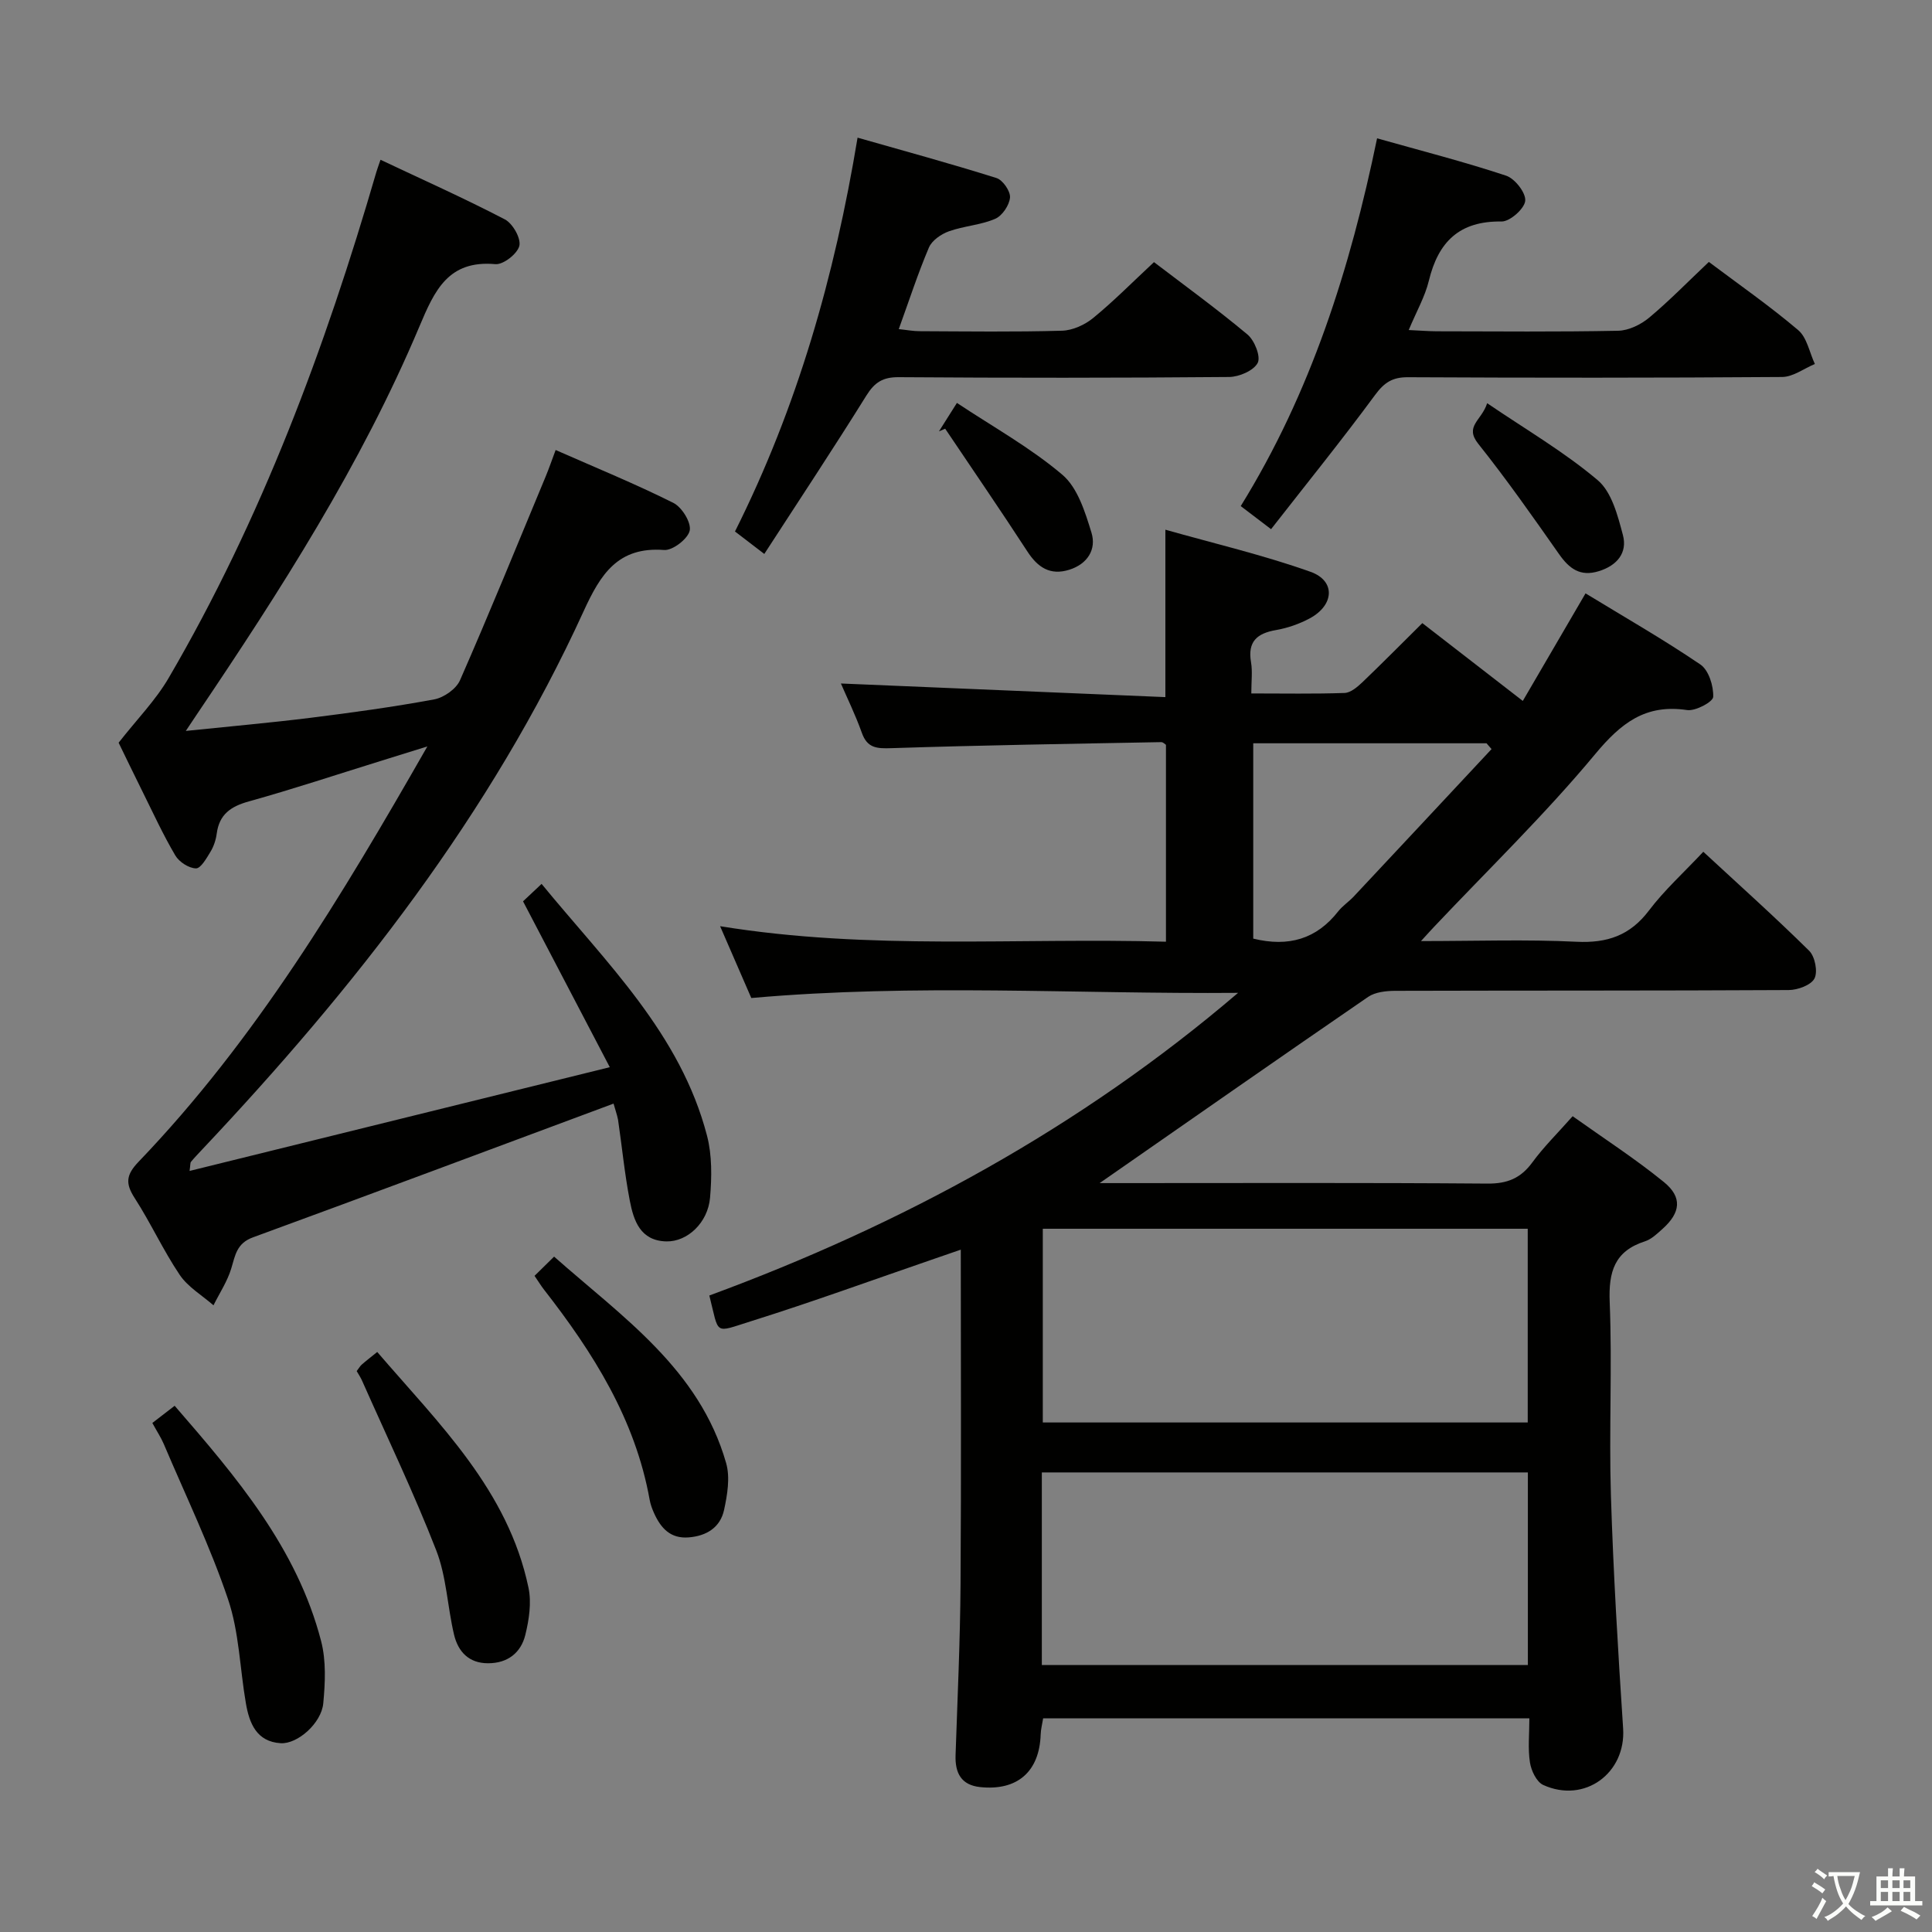 <svg enable-background="new 0 0 400 400" viewBox="0 0 400 400" xmlns="http://www.w3.org/2000/svg"><rect x="0" y="0" width="400" height="400" fill="#808080" stroke="none"/><path d="m377.9 391.2c-.2.3-.4.5-.6.8-.7-.6-1.4-1-2.2-1.5.2-.3.4-.5.5-.8.6.4 1.4.8 2.3 1.5zm-1.8 6.1c-.2-.2-.5-.4-.9-.6.4-.6.8-1.2 1.2-1.9s.7-1.3.9-1.9c.3.3.5.5.8.7-.7 1.3-1.4 2.6-2 3.7zm2.2-9c-.3.3-.5.5-.6.8-.6-.6-1.3-1.1-2-1.5.3-.3.5-.5.6-.7.6.5 1.3.9 2 1.4zm.3.2v-.9h2 4.5c-.3 1.3-.6 2.5-1 3.6s-.9 2.1-1.4 3c.4.5 1 1 1.6 1.4s1.2.8 1.9 1.1c-.3.2-.5.4-.8.8-.4-.3-1-.7-1.6-1.2s-1.2-1.1-1.6-1.6c-.5.6-1.1 1.1-1.7 1.6s-1.4.9-2.1 1.4c-.1-.3-.3-.5-.7-.8.6-.2 1.2-.5 1.9-1s1.4-1.1 2-1.8c-.5-.8-.9-1.6-1.2-2.5s-.6-2-.8-3.2c-.4.1-.7.1-1 .1zm2.5 2.7c.3 1 .7 1.7 1 2.2.3-.5.6-1.1 1-2s.6-1.9.9-3h-3.2-.4c.1.9.3 1.8.7 2.8z" fill="#fbfcfa"/><path d="m396.5 388.5v1.5 3.6h1.5v.9c-.4 0-1 0-1.7 0h-7.9c-.5 0-.9 0-1.2 0v-.9h1.3v-3.5c0-.7 0-1.2 0-1.6h2.4c0-.8 0-1.4 0-1.7h1c0 .3-.1.8-.1 1.7h1.5c0-.8 0-1.4 0-1.7h1c0 .3-.1.9-.1 1.7zm-8.2 9.2c-.2-.3-.5-.5-.8-.8.8-.3 1.4-.6 1.9-.9s1-.7 1.4-1.1c.3.3.6.5.9.8-1.6 1-2.8 1.6-3.4 2zm2.6-6.8v-1.6h-1.5v1.6zm0 2.7v-1.9h-1.5v1.9zm2.4-2.7v-1.6h-1.5v1.6zm0 2.7v-1.9h-1.5v1.9zm.2 2 .7-.8c.4.2.9.5 1.6.8s1.3.7 1.8 1c-.3.3-.5.5-.8.8-.4-.3-1.5-1-3.3-1.8zm2-4.7v-1.6h-1.4v1.6zm0 2.7v-1.9h-1.4v1.9z" fill="#fbfcfa"/><g fill="#010100"><path d="m174.1 141.51c22.27.93 44.59 1.87 67.18 2.82 0-11.93 0-22.64 0-34.66 9.99 2.83 20.2 5.22 30.03 8.71 5.25 1.86 4.95 6.9-.13 9.64-2.16 1.16-4.6 2.01-7.01 2.43-3.94.68-5.89 2.4-5.16 6.65.33 1.91.06 3.92.06 6.47 6.74 0 13.03.12 19.32-.1 1.26-.05 2.64-1.24 3.67-2.21 4.09-3.91 8.06-7.94 12.42-12.25 6.69 5.18 13.46 10.43 20.8 16.11 4.33-7.43 8.55-14.67 12.99-22.27 8.1 4.94 16.14 9.54 23.78 14.73 1.72 1.17 2.74 4.45 2.65 6.7-.04 1.04-3.68 2.99-5.41 2.73-8.62-1.28-13.66 2.67-19.04 9.14-10.4 12.51-22.16 23.9-33.35 35.75-.65.68-1.27 1.38-2.7 2.94 11.41 0 21.82-.37 32.19.14 6.37.31 11.09-1.29 15.01-6.47 3.19-4.22 7.18-7.82 11.25-12.16 7.46 6.9 14.86 13.53 21.92 20.5 1.2 1.19 1.82 4.32 1.1 5.73-.71 1.38-3.47 2.39-5.33 2.4-27.16.15-54.32.08-81.48.16-1.89.01-4.13.25-5.61 1.26-18.61 12.77-37.12 25.71-55.58 38.55h4.33c25.33 0 50.65-.1 75.98.1 4.09.03 6.86-1.1 9.26-4.37 2.34-3.2 5.21-6.02 8.36-9.58 6.37 4.54 12.9 8.76 18.89 13.63 3.87 3.15 3.46 6.34-.27 9.69-1.11.99-2.29 2.14-3.64 2.58-6.32 2.03-7.56 6.3-7.31 12.56.54 13.31-.16 26.66.25 39.98.5 16.11 1.47 32.22 2.53 48.31.61 9.23-7.94 15.61-16.54 11.71-1.38-.63-2.49-2.96-2.75-4.66-.45-2.88-.12-5.88-.12-9.14-33.88 0-67.12 0-100.67 0-.18 1.16-.48 2.25-.51 3.36-.26 7.66-4.81 11.68-12.51 10.88-3.94-.41-5.24-2.91-5.11-6.62.4-11.81.95-23.62 1.03-35.43.16-22.82.05-45.64.05-69.22-2.05.7-3.68 1.27-5.31 1.83-12.7 4.36-25.33 8.97-38.14 12.99-7.78 2.44-6.52 2.91-8.61-5.33 39.84-14.67 76.81-34.74 109.47-62.66-33.44.28-66.79-1.95-100.78 1.07-1.92-4.43-4.01-9.23-6.46-14.87 31.03 5.05 61.48 2.34 92.31 3.21 0-13.76 0-27.15 0-40.76-.16-.1-.58-.56-.98-.56-18.62.35-37.24.64-55.86 1.25-3.03.1-5.01.01-6.14-3.22-1.34-3.75-3.09-7.31-4.32-10.17zm142.23 163.34c-33.87 0-67.2 0-100.63 0v39.88h100.63c0-13.35 0-26.43 0-39.88zm-.03-50.45c-33.72 0-66.95 0-100.4 0v40.11h100.4c0-13.41 0-26.48 0-40.11zm-7.49-99.31c-.35-.4-.69-.8-1.04-1.2-16.15 0-32.31 0-48.3 0v40.44c7.34 1.8 13.11.07 17.58-5.63.91-1.16 2.22-2.01 3.24-3.1 9.53-10.16 19.02-20.34 28.52-30.51z"/><path d="m127.03 228.49c-25.2 9.37-49.9 18.63-74.68 27.7-3.33 1.22-3.64 3.66-4.46 6.4-.8 2.68-2.43 5.12-3.69 7.66-2.37-2.07-5.29-3.78-6.99-6.3-3.43-5.09-6-10.75-9.33-15.91-1.97-3.05-1.77-4.82.83-7.53 24.17-25.19 41.96-54.82 59.77-85.97-3.98 1.24-6.91 2.15-9.83 3.06-9.03 2.8-18.02 5.79-27.12 8.32-3.74 1.04-6.13 2.67-6.66 6.67-.17 1.29-.61 2.63-1.28 3.74-.82 1.35-2.02 3.48-3.02 3.46-1.47-.03-3.48-1.33-4.27-2.67-2.52-4.27-4.6-8.81-6.81-13.26-1.85-3.71-3.64-7.45-4.93-10.09 3.77-4.82 7.64-8.75 10.34-13.37 19.22-32.9 32.41-68.32 43.02-104.78.17-.6.4-1.18.86-2.54 8.78 4.15 17.39 7.99 25.74 12.34 1.63.85 3.36 3.9 3.01 5.46-.38 1.64-3.33 3.96-4.97 3.81-9.76-.88-12.59 5.46-15.72 12.89-12.06 28.63-28.77 54.66-46.08 80.32-.54.8-1.07 1.6-2.29 3.43 9.27-.96 17.57-1.69 25.84-2.72 8.56-1.07 17.12-2.24 25.59-3.81 2-.37 4.55-2.16 5.34-3.96 6.13-13.98 11.89-28.12 17.75-42.22.68-1.65 1.26-3.34 2.05-5.45 8.42 3.71 16.54 7.03 24.36 10.94 1.77.88 3.74 4.06 3.4 5.73-.35 1.7-3.52 4.16-5.29 4.03-9.6-.73-13.18 5.04-16.67 12.66-19.24 42.11-47.42 77.98-78.95 111.43-.8.85-1.61 1.69-2.35 2.58-.17.21-.11.62-.29 1.89 28.77-7.1 57.19-14.12 87-21.48-6.33-12.11-12-22.94-17.96-34.34.75-.7 2.02-1.9 3.84-3.61 13.42 16.37 28.75 31.01 34.25 52.13 1.06 4.07.99 8.59.63 12.83-.45 5.22-4.72 9.16-9.05 9.06-5.4-.13-6.77-4.3-7.57-8.45-1.07-5.53-1.61-11.16-2.43-16.74-.22-1.11-.62-2.19-.93-3.34z"/><path d="m353.8 54.23c6.1 4.58 12.53 9.06 18.49 14.11 1.83 1.55 2.34 4.64 3.46 7.02-2.26.94-4.51 2.67-6.77 2.69-25.82.19-51.65.18-77.47.05-3.23-.02-4.92 1.1-6.82 3.68-6.89 9.35-14.2 18.39-21.53 27.78-2.53-1.92-4.33-3.29-6.28-4.78 14.56-23.54 22.66-49.21 28.23-76.14 9.26 2.61 18.09 4.87 26.71 7.73 1.82.6 4.13 3.56 3.96 5.21-.16 1.64-3.17 4.3-4.89 4.28-8.73-.14-13.11 4.2-15.06 12.26-.8 3.3-2.57 6.37-4.17 10.21 2.36.11 4.1.25 5.85.26 12.5.02 24.99.14 37.49-.11 2.19-.04 4.71-1.27 6.44-2.71 4.2-3.51 8.04-7.46 12.36-11.54z"/><path d="m158.24 114.69c-2.55-1.95-4.23-3.24-6.07-4.65 12.9-25.76 20.62-52.75 25.38-81.54 9.86 2.81 19.37 5.4 28.76 8.36 1.31.41 2.91 2.73 2.8 4.04-.14 1.6-1.62 3.79-3.08 4.41-3 1.29-6.47 1.47-9.57 2.58-1.6.57-3.5 1.88-4.13 3.34-2.27 5.33-4.06 10.86-6.25 16.91 1.57.16 2.95.43 4.33.43 9.82.04 19.65.18 29.46-.1 2.2-.06 4.73-1.21 6.47-2.64 4.24-3.47 8.1-7.39 12.58-11.56 6.09 4.65 12.91 9.6 19.35 14.98 1.47 1.22 2.8 4.59 2.12 5.89-.84 1.6-3.84 2.89-5.91 2.91-22.81.2-45.62.2-68.42.04-3.27-.02-4.97 1.06-6.67 3.78-6.83 10.97-13.97 21.74-21.15 32.82z"/><path d="m31.54 294.61c1.68-1.29 2.95-2.28 4.62-3.56 12.82 14.79 25.34 29.46 30.33 48.75 1.05 4.06.84 8.6.44 12.85-.38 4.11-5.33 8.49-8.84 8.26-4.97-.32-6.47-4.12-7.18-8.25-1.25-7.2-1.39-14.74-3.7-21.56-3.7-10.96-8.77-21.45-13.3-32.13-.58-1.36-1.41-2.6-2.37-4.36z"/><path d="m73.85 283.87c.44-.57.68-1.02 1.04-1.34.86-.76 1.78-1.46 3.21-2.62 12.78 14.88 27.09 28.6 31.32 48.82.65 3.09.11 6.63-.66 9.77-.91 3.69-3.65 5.86-7.7 5.86-4 .01-6.21-2.41-7.05-5.9-1.38-5.8-1.56-12-3.69-17.47-4.62-11.87-10.15-23.39-15.32-35.05-.31-.73-.77-1.4-1.15-2.07z"/><path d="m110.67 264.15c1.4-1.38 2.46-2.42 4.05-3.98 14.18 12.54 30.08 23.32 35.62 42.75.85 2.97.25 6.56-.43 9.7-.78 3.59-3.58 5.38-7.31 5.68-3.81.31-5.78-1.93-7.17-4.99-.41-.9-.76-1.85-.93-2.82-2.99-16.67-11.7-30.45-21.88-43.5-.6-.77-1.11-1.62-1.95-2.84z"/><path d="m307.9 83.48c8.09 5.5 16 10.11 22.89 15.94 2.91 2.46 4.15 7.34 5.22 11.37.96 3.65-1.19 6.28-4.97 7.46-3.89 1.21-6.15-.52-8.28-3.56-5.41-7.71-10.82-15.43-16.69-22.79-2.94-3.69.69-4.8 1.83-8.42z"/><path d="m194.4 89.31c1.04-1.64 2.07-3.28 3.72-5.89 7.53 5 15.25 9.28 21.84 14.88 3.16 2.69 4.71 7.72 6.02 11.99 1.06 3.46-.83 6.49-4.6 7.67-3.96 1.24-6.53-.48-8.69-3.81-5.55-8.54-11.32-16.93-17-25.39-.43.18-.86.36-1.29.55z"/></g></svg>